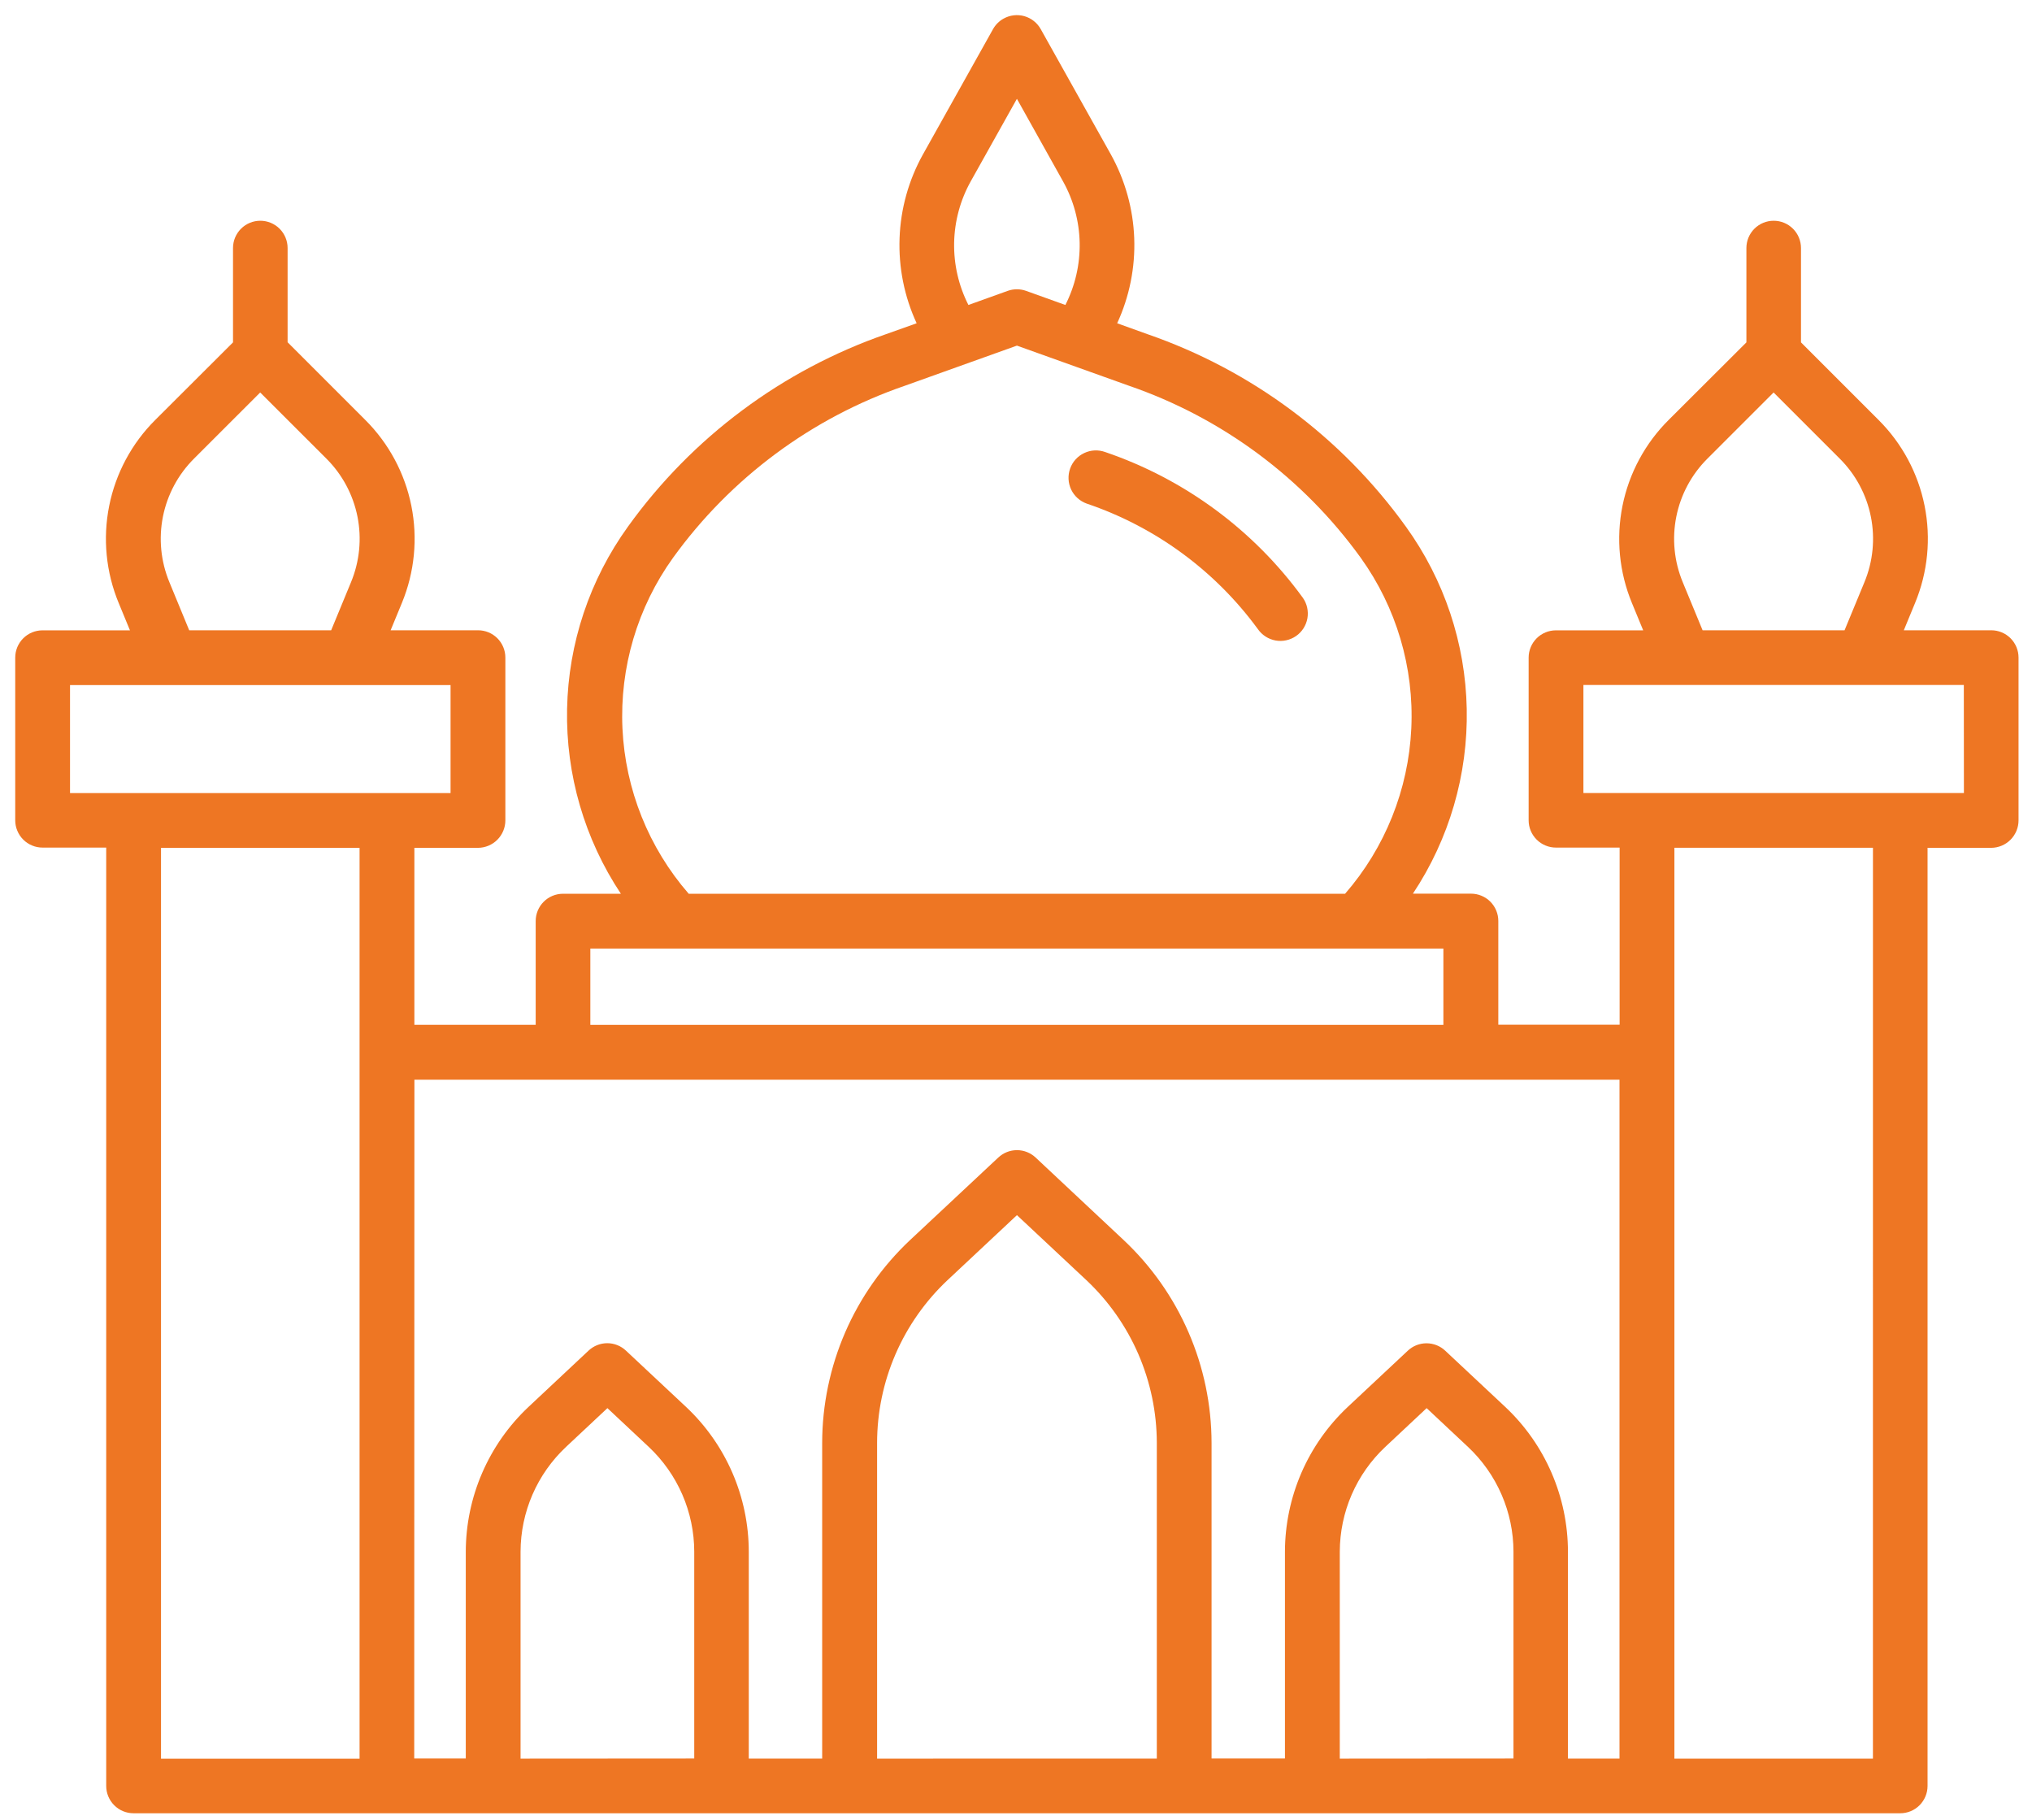 <svg width="67" height="60" viewBox="0 0 67 60" fill="none" xmlns="http://www.w3.org/2000/svg">
<g clip-path="url(#clip0_149_123)">
<path d="M65.656 20.781H62.773L63.144 19.881C63.564 18.868 63.674 17.754 63.459 16.679C63.245 15.604 62.715 14.617 61.939 13.844L59.383 11.288V8.178C59.383 7.939 59.288 7.71 59.119 7.541C58.951 7.373 58.722 7.278 58.483 7.278C58.244 7.278 58.015 7.373 57.847 7.541C57.678 7.71 57.583 7.939 57.583 8.178V11.288L55.021 13.844C54.243 14.617 53.713 15.604 53.497 16.679C53.282 17.754 53.39 18.869 53.809 19.882L54.18 20.782H51.303C51.064 20.782 50.835 20.877 50.667 21.045C50.498 21.214 50.403 21.443 50.403 21.682V27.045C50.403 27.163 50.426 27.28 50.471 27.389C50.517 27.498 50.583 27.598 50.667 27.681C50.75 27.765 50.849 27.831 50.959 27.876C51.068 27.922 51.185 27.945 51.303 27.945H53.403V33.784H49.403V30.364C49.403 30.125 49.308 29.896 49.139 29.727C48.971 29.559 48.742 29.464 48.503 29.464H46.587C47.785 27.662 48.404 25.537 48.362 23.374C48.32 21.211 47.619 19.112 46.352 17.358C44.234 14.415 41.257 12.2 37.83 11.016L36.836 10.658C37.241 9.779 37.434 8.818 37.398 7.851C37.362 6.884 37.098 5.94 36.629 5.094L34.317 0.963C34.26 0.859 34.182 0.768 34.089 0.694C33.996 0.62 33.89 0.566 33.776 0.533C33.662 0.501 33.543 0.491 33.425 0.505C33.307 0.519 33.193 0.556 33.09 0.614C32.943 0.695 32.823 0.816 32.741 0.963L30.43 5.094C29.96 5.939 29.696 6.884 29.661 7.851C29.625 8.818 29.818 9.78 30.224 10.658L29.224 11.014C25.799 12.2 22.825 14.415 20.709 17.358C19.442 19.112 18.74 21.212 18.698 23.375C18.655 25.539 19.274 27.664 20.472 29.467H18.563C18.324 29.467 18.095 29.562 17.927 29.73C17.758 29.899 17.663 30.128 17.663 30.367V33.787H13.663V27.953H15.763C16.002 27.951 16.231 27.855 16.399 27.686C16.568 27.516 16.663 27.287 16.663 27.048V21.68C16.663 21.441 16.568 21.212 16.399 21.043C16.231 20.875 16.002 20.78 15.763 20.78H12.88L13.251 19.88C13.67 18.866 13.779 17.75 13.563 16.675C13.347 15.599 12.816 14.612 12.038 13.839L9.483 11.284V8.178C9.483 7.939 9.388 7.71 9.219 7.541C9.051 7.373 8.822 7.278 8.583 7.278C8.344 7.278 8.115 7.373 7.947 7.541C7.778 7.71 7.683 7.939 7.683 8.178V11.288L5.121 13.844C4.344 14.617 3.815 15.604 3.6 16.679C3.385 17.754 3.494 18.869 3.914 19.882L4.285 20.782H1.402C1.163 20.782 0.934 20.877 0.766 21.045C0.597 21.214 0.502 21.443 0.502 21.682V27.045C0.502 27.163 0.525 27.28 0.571 27.389C0.616 27.498 0.682 27.598 0.766 27.681C0.849 27.765 0.948 27.831 1.058 27.876C1.167 27.922 1.284 27.945 1.402 27.945H3.502V58.883C3.502 59.121 3.597 59.35 3.766 59.519C3.934 59.688 4.163 59.783 4.402 59.783H62.656C62.895 59.783 63.124 59.688 63.292 59.519C63.461 59.35 63.556 59.121 63.556 58.883V27.953H65.656C65.895 27.951 66.124 27.855 66.292 27.686C66.461 27.516 66.556 27.287 66.556 27.048V21.68C66.556 21.441 66.461 21.212 66.292 21.043C66.124 20.875 65.895 20.78 65.656 20.78M55.484 19.194C55.201 18.511 55.127 17.759 55.272 17.034C55.417 16.308 55.774 15.643 56.298 15.121L58.48 12.94L60.661 15.121C61.185 15.643 61.542 16.308 61.687 17.034C61.832 17.759 61.758 18.511 61.475 19.194L60.819 20.781H56.139L55.484 19.194ZM32.009 5.976L33.53 3.258L35.052 5.982C35.398 6.602 35.586 7.299 35.599 8.009C35.612 8.719 35.45 9.422 35.128 10.055L33.833 9.59C33.637 9.52 33.422 9.52 33.226 9.59L31.931 10.055C31.608 9.421 31.447 8.717 31.46 8.006C31.474 7.294 31.662 6.597 32.009 5.976ZM22.192 18.389C24.095 15.755 26.765 13.773 29.838 12.717L33.53 11.395L37.222 12.717C40.294 13.774 42.964 15.755 44.866 18.389C46.04 20.024 46.628 22.007 46.534 24.018C46.44 26.029 45.671 27.949 44.35 29.468H22.709C21.388 27.949 20.618 26.029 20.524 24.018C20.431 22.008 21.018 20.024 22.192 18.389ZM19.465 31.274H47.592V33.79H19.465V31.274ZM5.585 19.194C5.302 18.511 5.228 17.759 5.372 17.034C5.517 16.309 5.873 15.643 6.397 15.121L8.579 12.94L10.762 15.121C11.286 15.643 11.642 16.309 11.787 17.034C11.931 17.759 11.857 18.511 11.574 19.194L10.919 20.781H6.239L5.585 19.194ZM2.309 22.587H14.856V26.148H2.309V22.587ZM5.309 27.955H11.856V57.985H5.309V27.955ZM13.664 35.597H53.399V57.981H51.699V51.158C51.698 50.264 51.514 49.38 51.159 48.56C50.804 47.739 50.285 47 49.634 46.388L47.653 44.533C47.486 44.375 47.265 44.288 47.035 44.288C46.806 44.288 46.585 44.375 46.418 44.533L44.437 46.388C43.786 47 43.266 47.739 42.91 48.559C42.555 49.38 42.37 50.264 42.368 51.158V57.978H39.948V47.571C39.946 46.317 39.688 45.077 39.189 43.927C38.691 42.777 37.962 41.741 37.048 40.883L34.148 38.165C33.981 38.008 33.761 37.92 33.532 37.92C33.302 37.92 33.082 38.008 32.915 38.165L30.009 40.883C29.096 41.741 28.367 42.777 27.868 43.927C27.37 45.077 27.111 46.317 27.109 47.571V57.981H24.689V51.158C24.688 50.263 24.504 49.378 24.148 48.557C23.792 47.736 23.272 46.997 22.62 46.385L20.639 44.53C20.472 44.373 20.252 44.285 20.023 44.285C19.793 44.285 19.573 44.373 19.406 44.53L17.427 46.385C16.775 46.998 16.256 47.737 15.9 48.558C15.544 49.379 15.36 50.263 15.358 51.158V57.978H13.658L13.664 35.597ZM17.164 57.982V51.158C17.166 50.51 17.299 49.87 17.557 49.276C17.815 48.682 18.192 48.147 18.664 47.704L20.028 46.426L21.391 47.704C21.863 48.147 22.24 48.682 22.498 49.276C22.756 49.87 22.89 50.51 22.891 51.158V57.978L17.164 57.982ZM28.92 57.982V47.571C28.921 46.565 29.128 45.569 29.528 44.646C29.928 43.723 30.513 42.892 31.246 42.203L33.531 40.063L35.816 42.202C36.549 42.891 37.134 43.722 37.534 44.645C37.934 45.569 38.141 46.564 38.143 47.57V57.981L28.92 57.982ZM44.176 57.982V51.158C44.178 50.51 44.311 49.87 44.569 49.276C44.827 48.682 45.204 48.147 45.676 47.704L47.04 46.426L48.403 47.704C48.875 48.147 49.252 48.682 49.51 49.276C49.768 49.87 49.902 50.51 49.903 51.158V57.978L44.176 57.982ZM61.755 57.982H55.209V27.951H61.756L61.755 57.982ZM64.755 26.146H52.209V22.583H64.752L64.755 26.146Z" fill="#EE7623"/>
<path d="M36.439 14.903C36.214 14.822 35.965 14.834 35.749 14.937C35.532 15.039 35.365 15.223 35.285 15.448C35.204 15.674 35.216 15.922 35.318 16.139C35.42 16.355 35.605 16.522 35.83 16.603C38.094 17.369 40.066 18.815 41.477 20.744C41.545 20.841 41.631 20.924 41.731 20.988C41.831 21.052 41.942 21.096 42.059 21.117C42.176 21.138 42.296 21.136 42.411 21.11C42.527 21.085 42.637 21.037 42.734 20.97C42.832 20.902 42.915 20.816 42.979 20.716C43.043 20.616 43.087 20.504 43.108 20.387C43.129 20.271 43.126 20.151 43.101 20.035C43.076 19.919 43.028 19.809 42.96 19.712C41.335 17.474 39.057 15.795 36.439 14.903Z" fill="#EE7623"/>
</g>
<defs>
<clipPath id="clip0_149_123">
<rect width="66.06" height="59.287" fill="white" transform="translate(0.5 0.5)"/>
</clipPath>
</defs>
</svg>
